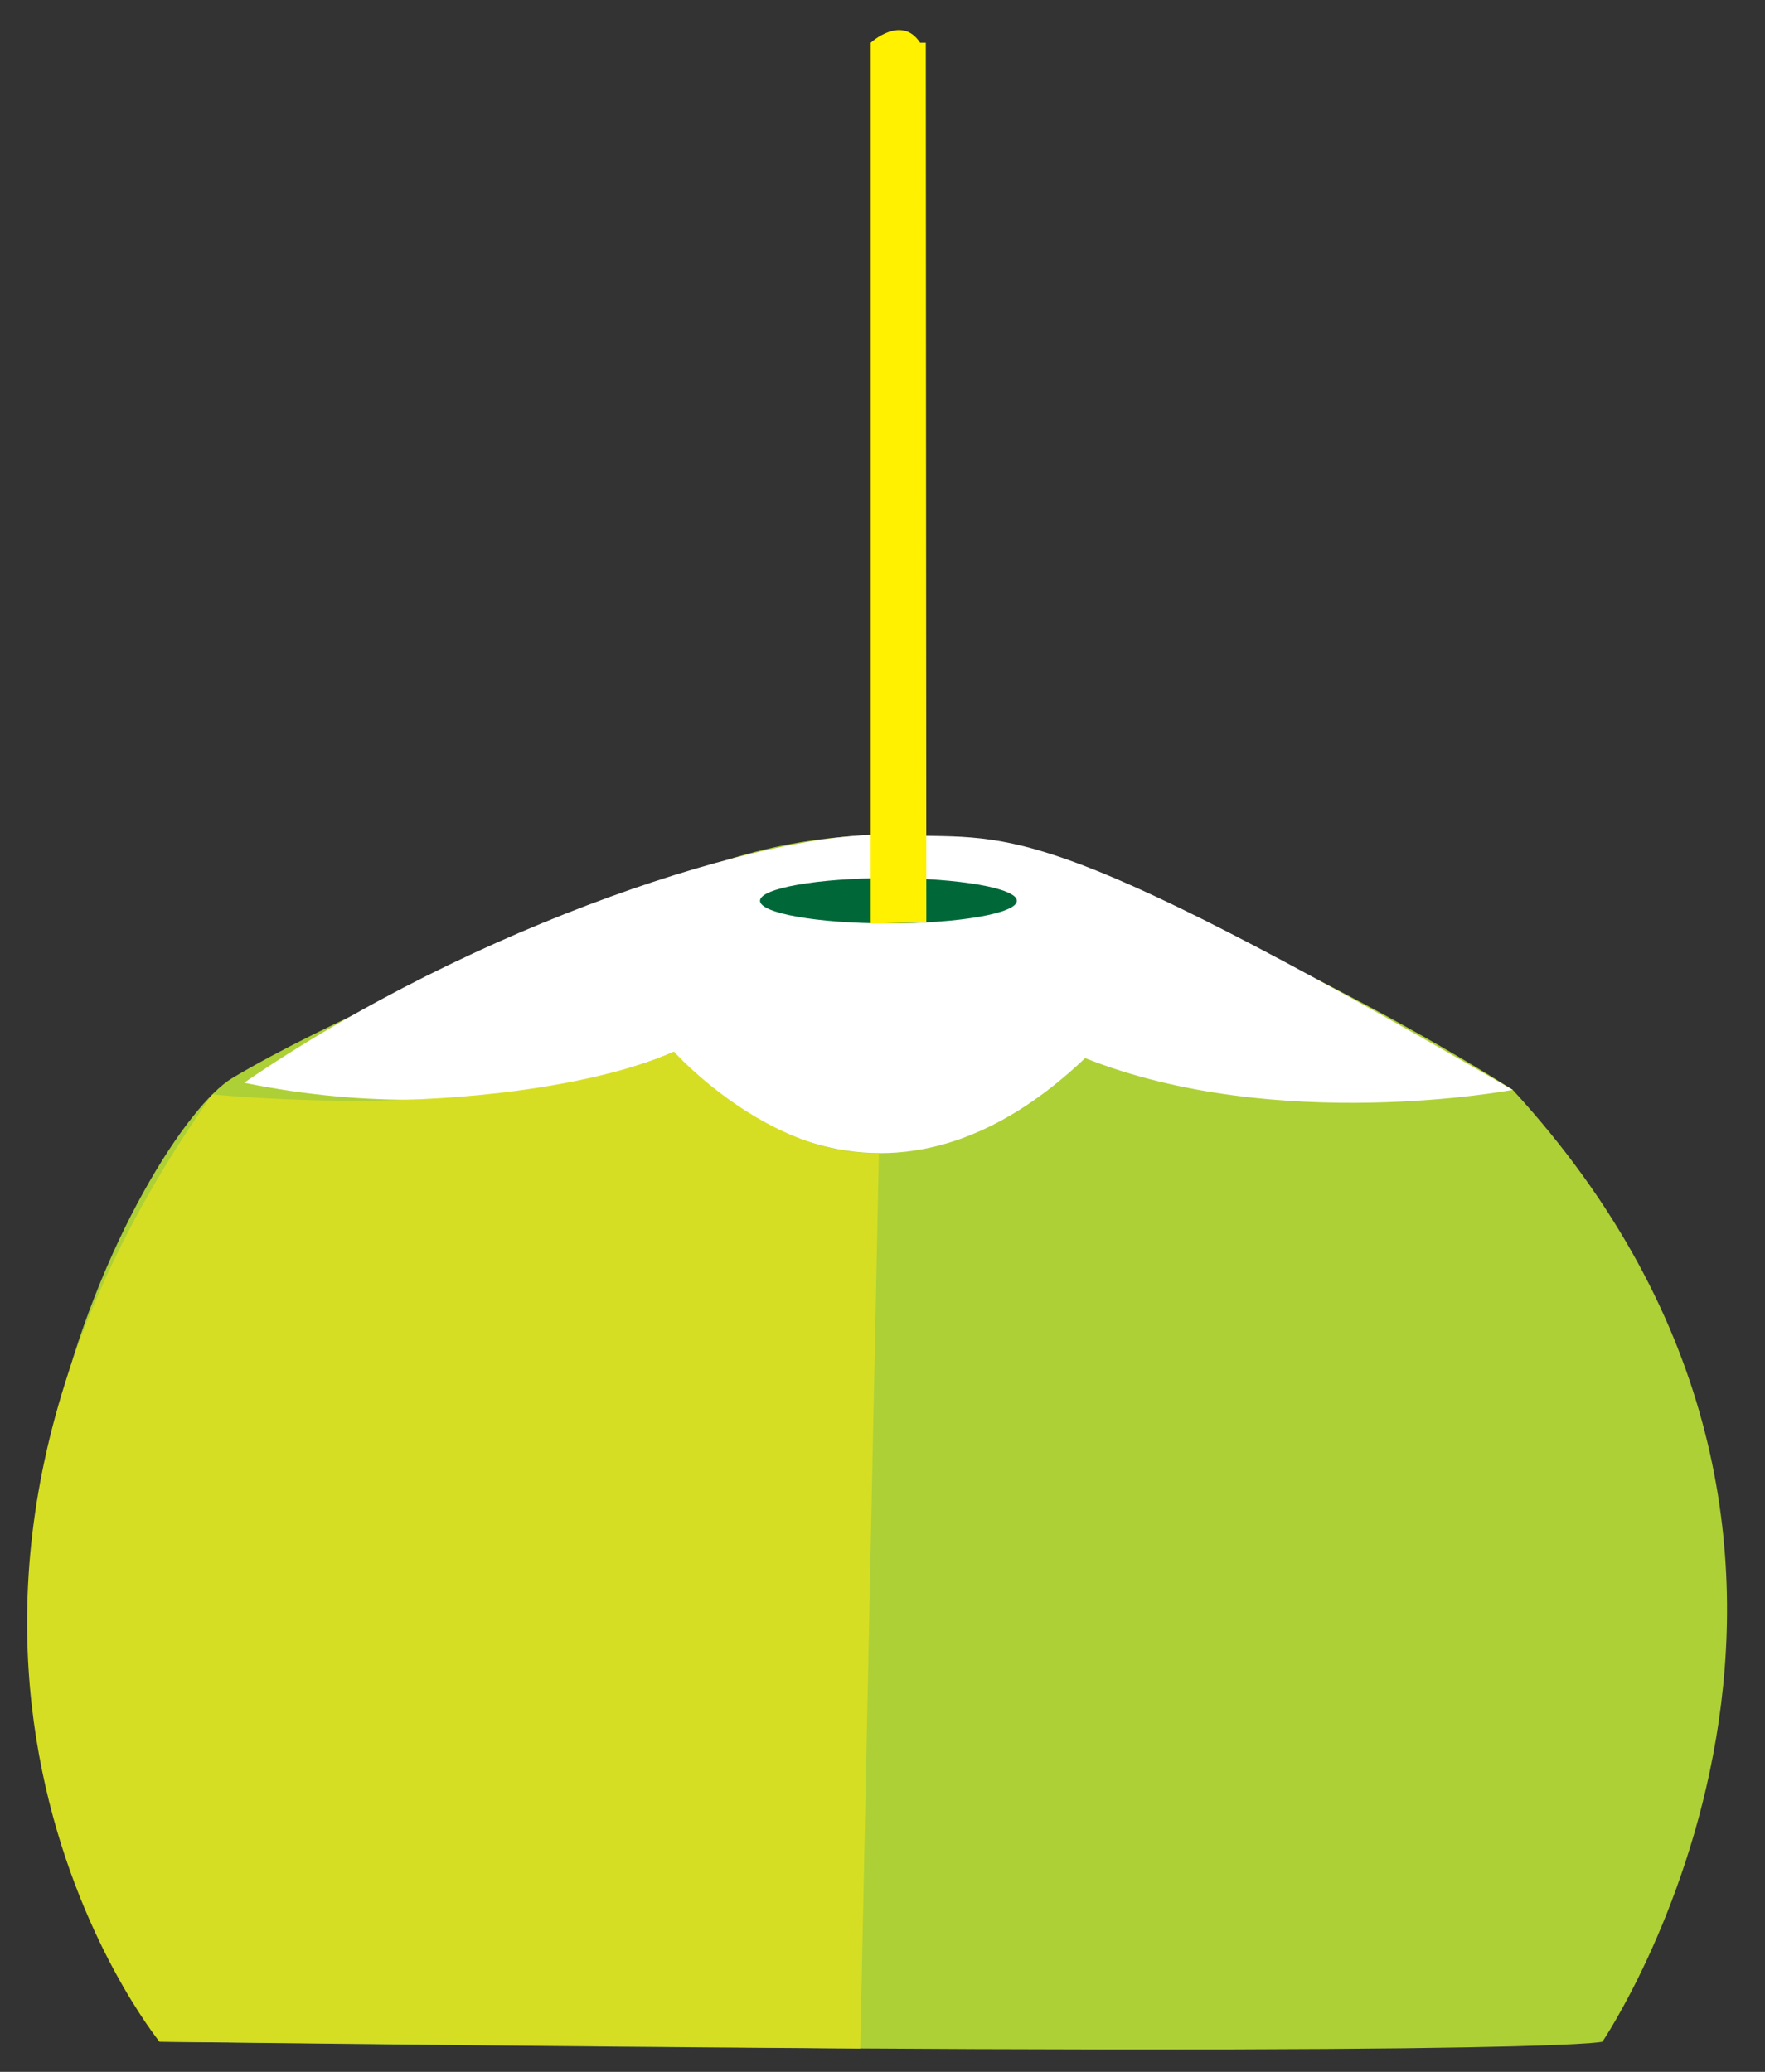 <?xml version="1.0" encoding="utf-8"?>
<!-- Generator: Adobe Illustrator 16.0.0, SVG Export Plug-In . SVG Version: 6.00 Build 0)  -->
<!DOCTYPE svg PUBLIC "-//W3C//DTD SVG 1.0//EN" "http://www.w3.org/TR/2001/REC-SVG-20010904/DTD/svg10.dtd">
<svg version="1.0" id="Layer_1" xmlns="http://www.w3.org/2000/svg" xmlns:xlink="http://www.w3.org/1999/xlink" x="0px" y="0px"
	 width="230px" height="270px" viewBox="0 0 230 270" enable-background="new 0 0 230 270" xml:space="preserve">
<rect x="0" y="0" width="230" height="270" fill="#333333" stroke="none"/>
<g>
	<path fill="#ADD036" d="M208.813,266.074c0,0,43.393-64.049-11.683-124.047c-23.921-15.189-55.628-28.606-55.628-28.606
		s-23.639-10.382-50.623,0c-26.979,10.38-49.231,20.254-60.637,27.087c-11.403,6.84-47.006,71.393-9.454,125.566
		C202.694,268.354,208.813,266.074,208.813,266.074"/>
	<path fill="#FFFFFF" d="M197.131,142.027c0,0-30.688,5.82-55.727-4.137c-29.846,28.352-53.579-0.84-53.579-0.84
		s-22.996,10.797-56.008,4.051c30.23-20.76,68.615-33.025,84.378-32.292C131.952,109.536,133.811,105.321,197.131,142.027"/>
	<path fill="#006838" d="M99.038,117.389c0,1.63,7.495,2.95,16.735,2.95c9.238,0,16.736-1.32,16.736-2.95
		c0-1.633-7.498-2.955-16.736-2.955C106.533,114.434,99.038,115.756,99.038,117.389"/>
	<path fill="#FFF100" d="M120.641,5.576l0.071,114.63c0,0-6.304,0.188-7.249,0.133V5.576c0,0,4.026-3.714,6.436,0"/>
	<path fill="#D6DE23" d="M114.531,150.279l-2.43,116.682l-91.313-0.887c0,0-43.071-52.879,6.877-123.441
		c41.98,3.531,60.155-5.581,60.155-5.581S100.08,150.682,114.531,150.279"/>
</g>
</svg>

